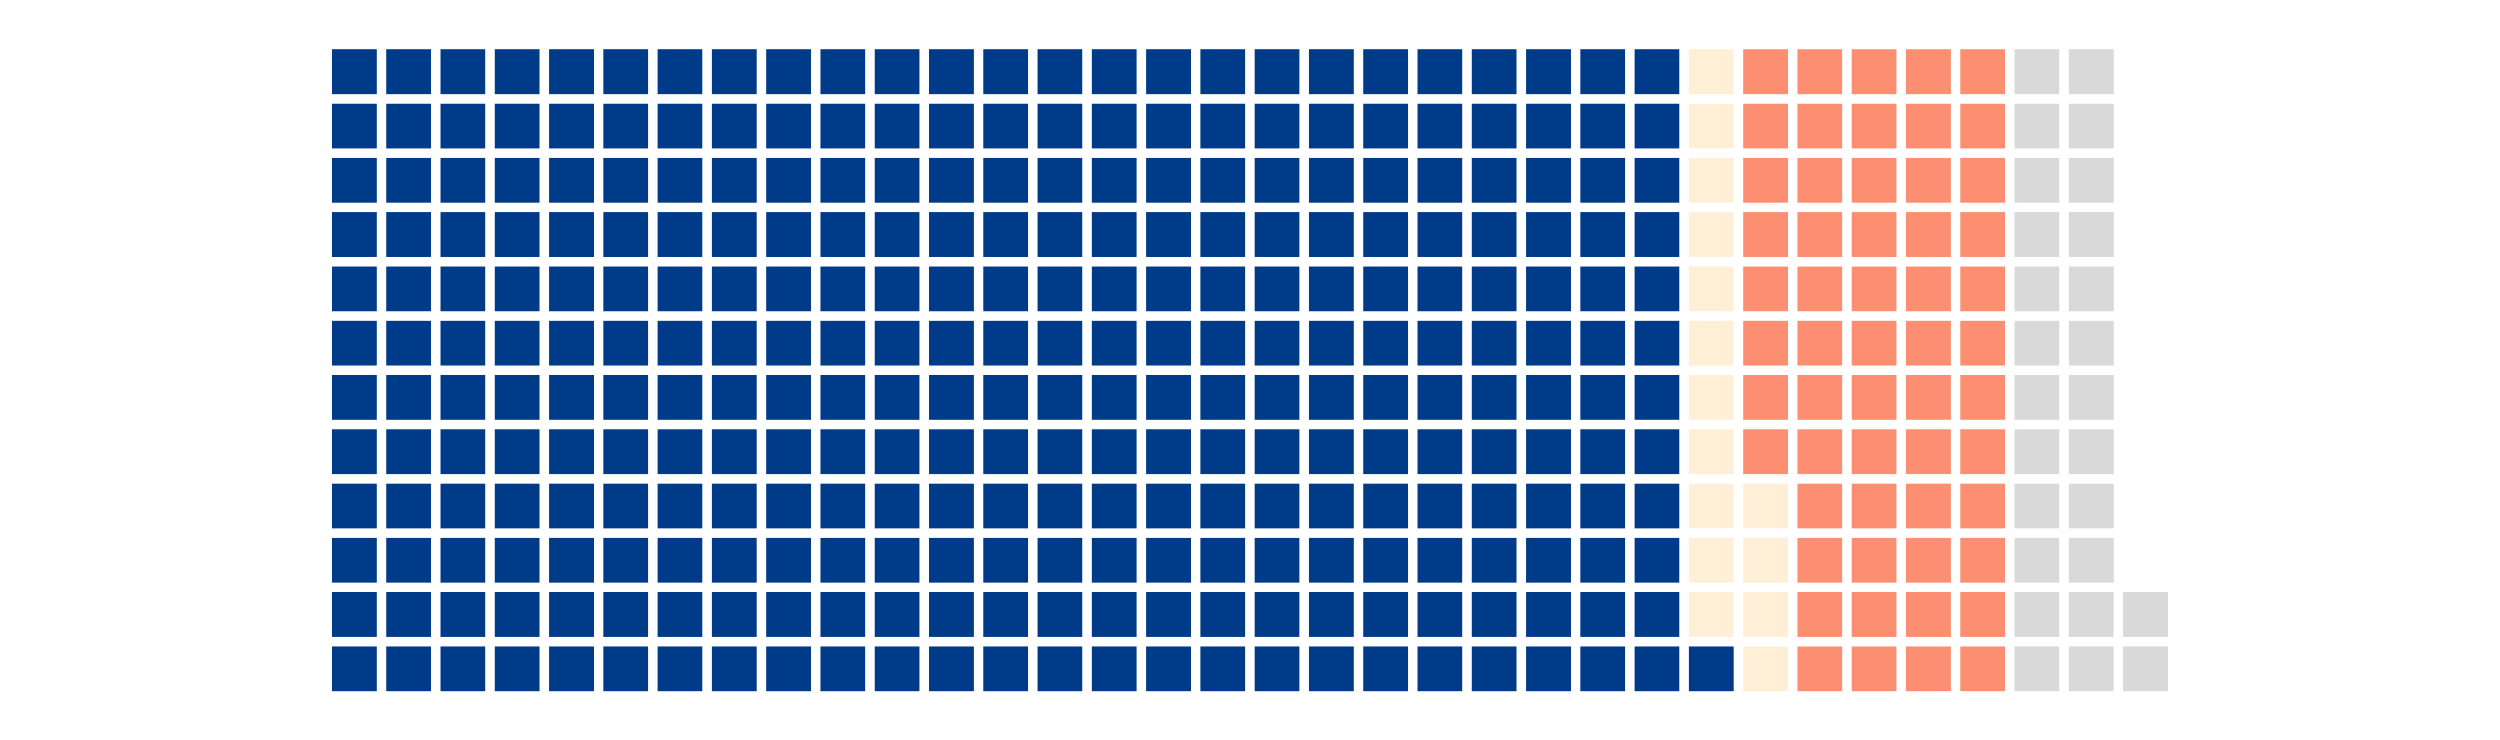 <?xml version='1.0' encoding='UTF-8' ?>
<svg xmlns='http://www.w3.org/2000/svg' xmlns:xlink='http://www.w3.org/1999/xlink' class='svglite' width='1143.71pt' height='338.73pt' viewBox='0 0 1143.71 338.73'>
<defs>
  <style type='text/css'><![CDATA[
    .svglite line, .svglite polyline, .svglite polygon, .svglite path, .svglite rect, .svglite circle {
      fill: none;
      stroke: #000000;
      stroke-linecap: round;
      stroke-linejoin: round;
      stroke-miterlimit: 10.00;
    }
    .svglite text {
      white-space: pre;
    }
  ]]></style>
</defs>
<rect width='100%' height='100%' style='stroke: none; fill: none;'/>
<defs>
  <clipPath id='cpMC4wMHwxMTQzLjcxfDAuMDB8MzM4Ljcz'>
    <rect x='0.00' y='0.00' width='1143.71' height='338.73' />
  </clipPath>
</defs>
<g clip-path='url(#cpMC4wMHwxMTQzLjcxfDAuMDB8MzM4Ljcz)'>
</g>
<defs>
  <clipPath id='cpMTAyLjAzfDEwNDEuNjh8MC4wMHwzMzguNzM='>
    <rect x='102.03' y='0.00' width='939.64' height='338.73' />
  </clipPath>
</defs>
<g clip-path='url(#cpMTAyLjAzfDEwNDEuNjh8MC4wMHwzMzguNzM=)'>
</g>
<g clip-path='url(#cpMC4wMHwxMTQzLjcxfDAuMDB8MzM4Ljcz)'>
</g>
<defs>
  <clipPath id='cpMTA3LjUxfDEwMzYuMjB8NS40OHwzMzMuMjU='>
    <rect x='107.51' y='5.48' width='928.68' height='327.77' />
  </clipPath>
</defs>
<g clip-path='url(#cpMTA3LjUxfDEwMzYuMjB8NS40OHwzMzMuMjU=)'>
<rect x='149.73' y='293.52' width='24.83' height='24.83' style='stroke-width: 4.27; stroke: #FFFFFF; stroke-linecap: butt; stroke-linejoin: miter; fill: #003B8A;' />
<rect x='149.73' y='268.69' width='24.83' height='24.83' style='stroke-width: 4.27; stroke: #FFFFFF; stroke-linecap: butt; stroke-linejoin: miter; fill: #003B8A;' />
<rect x='149.73' y='243.86' width='24.83' height='24.83' style='stroke-width: 4.27; stroke: #FFFFFF; stroke-linecap: butt; stroke-linejoin: miter; fill: #003B8A;' />
<rect x='149.73' y='219.03' width='24.83' height='24.83' style='stroke-width: 4.27; stroke: #FFFFFF; stroke-linecap: butt; stroke-linejoin: miter; fill: #003B8A;' />
<rect x='149.73' y='194.20' width='24.83' height='24.83' style='stroke-width: 4.27; stroke: #FFFFFF; stroke-linecap: butt; stroke-linejoin: miter; fill: #003B8A;' />
<rect x='149.73' y='169.36' width='24.83' height='24.83' style='stroke-width: 4.27; stroke: #FFFFFF; stroke-linecap: butt; stroke-linejoin: miter; fill: #003B8A;' />
<rect x='149.73' y='144.53' width='24.83' height='24.83' style='stroke-width: 4.27; stroke: #FFFFFF; stroke-linecap: butt; stroke-linejoin: miter; fill: #003B8A;' />
<rect x='149.73' y='119.70' width='24.83' height='24.83' style='stroke-width: 4.27; stroke: #FFFFFF; stroke-linecap: butt; stroke-linejoin: miter; fill: #003B8A;' />
<rect x='149.73' y='94.87' width='24.83' height='24.83' style='stroke-width: 4.27; stroke: #FFFFFF; stroke-linecap: butt; stroke-linejoin: miter; fill: #003B8A;' />
<rect x='149.73' y='70.04' width='24.83' height='24.83' style='stroke-width: 4.27; stroke: #FFFFFF; stroke-linecap: butt; stroke-linejoin: miter; fill: #003B8A;' />
<rect x='149.73' y='45.21' width='24.83' height='24.83' style='stroke-width: 4.27; stroke: #FFFFFF; stroke-linecap: butt; stroke-linejoin: miter; fill: #003B8A;' />
<rect x='149.73' y='20.38' width='24.83' height='24.83' style='stroke-width: 4.27; stroke: #FFFFFF; stroke-linecap: butt; stroke-linejoin: miter; fill: #003B8A;' />
<rect x='174.56' y='293.52' width='24.83' height='24.83' style='stroke-width: 4.27; stroke: #FFFFFF; stroke-linecap: butt; stroke-linejoin: miter; fill: #003B8A;' />
<rect x='174.56' y='268.69' width='24.83' height='24.83' style='stroke-width: 4.27; stroke: #FFFFFF; stroke-linecap: butt; stroke-linejoin: miter; fill: #003B8A;' />
<rect x='174.56' y='243.86' width='24.83' height='24.83' style='stroke-width: 4.27; stroke: #FFFFFF; stroke-linecap: butt; stroke-linejoin: miter; fill: #003B8A;' />
<rect x='174.56' y='219.03' width='24.83' height='24.83' style='stroke-width: 4.27; stroke: #FFFFFF; stroke-linecap: butt; stroke-linejoin: miter; fill: #003B8A;' />
<rect x='174.56' y='194.20' width='24.83' height='24.83' style='stroke-width: 4.27; stroke: #FFFFFF; stroke-linecap: butt; stroke-linejoin: miter; fill: #003B8A;' />
<rect x='174.56' y='169.36' width='24.83' height='24.83' style='stroke-width: 4.27; stroke: #FFFFFF; stroke-linecap: butt; stroke-linejoin: miter; fill: #003B8A;' />
<rect x='174.56' y='144.53' width='24.83' height='24.83' style='stroke-width: 4.27; stroke: #FFFFFF; stroke-linecap: butt; stroke-linejoin: miter; fill: #003B8A;' />
<rect x='174.56' y='119.70' width='24.83' height='24.83' style='stroke-width: 4.27; stroke: #FFFFFF; stroke-linecap: butt; stroke-linejoin: miter; fill: #003B8A;' />
<rect x='174.56' y='94.87' width='24.83' height='24.83' style='stroke-width: 4.27; stroke: #FFFFFF; stroke-linecap: butt; stroke-linejoin: miter; fill: #003B8A;' />
<rect x='174.56' y='70.04' width='24.83' height='24.83' style='stroke-width: 4.27; stroke: #FFFFFF; stroke-linecap: butt; stroke-linejoin: miter; fill: #003B8A;' />
<rect x='174.56' y='45.21' width='24.83' height='24.83' style='stroke-width: 4.27; stroke: #FFFFFF; stroke-linecap: butt; stroke-linejoin: miter; fill: #003B8A;' />
<rect x='174.56' y='20.38' width='24.83' height='24.83' style='stroke-width: 4.27; stroke: #FFFFFF; stroke-linecap: butt; stroke-linejoin: miter; fill: #003B8A;' />
<rect x='199.39' y='293.52' width='24.83' height='24.83' style='stroke-width: 4.27; stroke: #FFFFFF; stroke-linecap: butt; stroke-linejoin: miter; fill: #003B8A;' />
<rect x='199.39' y='268.69' width='24.83' height='24.83' style='stroke-width: 4.27; stroke: #FFFFFF; stroke-linecap: butt; stroke-linejoin: miter; fill: #003B8A;' />
<rect x='199.39' y='243.86' width='24.83' height='24.83' style='stroke-width: 4.27; stroke: #FFFFFF; stroke-linecap: butt; stroke-linejoin: miter; fill: #003B8A;' />
<rect x='199.39' y='219.03' width='24.83' height='24.83' style='stroke-width: 4.27; stroke: #FFFFFF; stroke-linecap: butt; stroke-linejoin: miter; fill: #003B8A;' />
<rect x='199.39' y='194.20' width='24.83' height='24.83' style='stroke-width: 4.27; stroke: #FFFFFF; stroke-linecap: butt; stroke-linejoin: miter; fill: #003B8A;' />
<rect x='199.39' y='169.36' width='24.83' height='24.83' style='stroke-width: 4.27; stroke: #FFFFFF; stroke-linecap: butt; stroke-linejoin: miter; fill: #003B8A;' />
<rect x='199.39' y='144.53' width='24.83' height='24.83' style='stroke-width: 4.27; stroke: #FFFFFF; stroke-linecap: butt; stroke-linejoin: miter; fill: #003B8A;' />
<rect x='199.39' y='119.70' width='24.83' height='24.83' style='stroke-width: 4.27; stroke: #FFFFFF; stroke-linecap: butt; stroke-linejoin: miter; fill: #003B8A;' />
<rect x='199.39' y='94.87' width='24.83' height='24.83' style='stroke-width: 4.27; stroke: #FFFFFF; stroke-linecap: butt; stroke-linejoin: miter; fill: #003B8A;' />
<rect x='199.39' y='70.04' width='24.83' height='24.83' style='stroke-width: 4.27; stroke: #FFFFFF; stroke-linecap: butt; stroke-linejoin: miter; fill: #003B8A;' />
<rect x='199.39' y='45.21' width='24.83' height='24.83' style='stroke-width: 4.27; stroke: #FFFFFF; stroke-linecap: butt; stroke-linejoin: miter; fill: #003B8A;' />
<rect x='199.39' y='20.38' width='24.83' height='24.83' style='stroke-width: 4.27; stroke: #FFFFFF; stroke-linecap: butt; stroke-linejoin: miter; fill: #003B8A;' />
<rect x='224.22' y='293.52' width='24.83' height='24.83' style='stroke-width: 4.27; stroke: #FFFFFF; stroke-linecap: butt; stroke-linejoin: miter; fill: #003B8A;' />
<rect x='224.22' y='268.69' width='24.83' height='24.83' style='stroke-width: 4.27; stroke: #FFFFFF; stroke-linecap: butt; stroke-linejoin: miter; fill: #003B8A;' />
<rect x='224.22' y='243.86' width='24.83' height='24.83' style='stroke-width: 4.27; stroke: #FFFFFF; stroke-linecap: butt; stroke-linejoin: miter; fill: #003B8A;' />
<rect x='224.22' y='219.03' width='24.83' height='24.83' style='stroke-width: 4.27; stroke: #FFFFFF; stroke-linecap: butt; stroke-linejoin: miter; fill: #003B8A;' />
<rect x='224.22' y='194.20' width='24.83' height='24.83' style='stroke-width: 4.27; stroke: #FFFFFF; stroke-linecap: butt; stroke-linejoin: miter; fill: #003B8A;' />
<rect x='224.22' y='169.36' width='24.83' height='24.83' style='stroke-width: 4.27; stroke: #FFFFFF; stroke-linecap: butt; stroke-linejoin: miter; fill: #003B8A;' />
<rect x='224.22' y='144.53' width='24.83' height='24.83' style='stroke-width: 4.27; stroke: #FFFFFF; stroke-linecap: butt; stroke-linejoin: miter; fill: #003B8A;' />
<rect x='224.22' y='119.70' width='24.83' height='24.83' style='stroke-width: 4.27; stroke: #FFFFFF; stroke-linecap: butt; stroke-linejoin: miter; fill: #003B8A;' />
<rect x='224.22' y='94.87' width='24.83' height='24.83' style='stroke-width: 4.27; stroke: #FFFFFF; stroke-linecap: butt; stroke-linejoin: miter; fill: #003B8A;' />
<rect x='224.22' y='70.04' width='24.83' height='24.83' style='stroke-width: 4.27; stroke: #FFFFFF; stroke-linecap: butt; stroke-linejoin: miter; fill: #003B8A;' />
<rect x='224.22' y='45.21' width='24.83' height='24.83' style='stroke-width: 4.27; stroke: #FFFFFF; stroke-linecap: butt; stroke-linejoin: miter; fill: #003B8A;' />
<rect x='224.22' y='20.38' width='24.83' height='24.83' style='stroke-width: 4.27; stroke: #FFFFFF; stroke-linecap: butt; stroke-linejoin: miter; fill: #003B8A;' />
<rect x='249.05' y='293.52' width='24.83' height='24.83' style='stroke-width: 4.27; stroke: #FFFFFF; stroke-linecap: butt; stroke-linejoin: miter; fill: #003B8A;' />
<rect x='249.05' y='268.69' width='24.83' height='24.83' style='stroke-width: 4.27; stroke: #FFFFFF; stroke-linecap: butt; stroke-linejoin: miter; fill: #003B8A;' />
<rect x='249.05' y='243.86' width='24.83' height='24.83' style='stroke-width: 4.27; stroke: #FFFFFF; stroke-linecap: butt; stroke-linejoin: miter; fill: #003B8A;' />
<rect x='249.05' y='219.03' width='24.83' height='24.83' style='stroke-width: 4.27; stroke: #FFFFFF; stroke-linecap: butt; stroke-linejoin: miter; fill: #003B8A;' />
<rect x='249.05' y='194.20' width='24.83' height='24.83' style='stroke-width: 4.27; stroke: #FFFFFF; stroke-linecap: butt; stroke-linejoin: miter; fill: #003B8A;' />
<rect x='249.05' y='169.36' width='24.83' height='24.83' style='stroke-width: 4.27; stroke: #FFFFFF; stroke-linecap: butt; stroke-linejoin: miter; fill: #003B8A;' />
<rect x='249.05' y='144.53' width='24.83' height='24.83' style='stroke-width: 4.27; stroke: #FFFFFF; stroke-linecap: butt; stroke-linejoin: miter; fill: #003B8A;' />
<rect x='249.05' y='119.70' width='24.83' height='24.83' style='stroke-width: 4.27; stroke: #FFFFFF; stroke-linecap: butt; stroke-linejoin: miter; fill: #003B8A;' />
<rect x='249.05' y='94.87' width='24.83' height='24.83' style='stroke-width: 4.27; stroke: #FFFFFF; stroke-linecap: butt; stroke-linejoin: miter; fill: #003B8A;' />
<rect x='249.05' y='70.04' width='24.83' height='24.83' style='stroke-width: 4.27; stroke: #FFFFFF; stroke-linecap: butt; stroke-linejoin: miter; fill: #003B8A;' />
<rect x='249.05' y='45.21' width='24.83' height='24.83' style='stroke-width: 4.27; stroke: #FFFFFF; stroke-linecap: butt; stroke-linejoin: miter; fill: #003B8A;' />
<rect x='249.05' y='20.38' width='24.83' height='24.83' style='stroke-width: 4.27; stroke: #FFFFFF; stroke-linecap: butt; stroke-linejoin: miter; fill: #003B8A;' />
<rect x='273.88' y='293.52' width='24.83' height='24.83' style='stroke-width: 4.27; stroke: #FFFFFF; stroke-linecap: butt; stroke-linejoin: miter; fill: #003B8A;' />
<rect x='273.88' y='268.69' width='24.83' height='24.83' style='stroke-width: 4.27; stroke: #FFFFFF; stroke-linecap: butt; stroke-linejoin: miter; fill: #003B8A;' />
<rect x='273.88' y='243.86' width='24.83' height='24.83' style='stroke-width: 4.27; stroke: #FFFFFF; stroke-linecap: butt; stroke-linejoin: miter; fill: #003B8A;' />
<rect x='273.88' y='219.03' width='24.83' height='24.83' style='stroke-width: 4.27; stroke: #FFFFFF; stroke-linecap: butt; stroke-linejoin: miter; fill: #003B8A;' />
<rect x='273.88' y='194.20' width='24.83' height='24.83' style='stroke-width: 4.27; stroke: #FFFFFF; stroke-linecap: butt; stroke-linejoin: miter; fill: #003B8A;' />
<rect x='273.88' y='169.36' width='24.83' height='24.83' style='stroke-width: 4.27; stroke: #FFFFFF; stroke-linecap: butt; stroke-linejoin: miter; fill: #003B8A;' />
<rect x='273.88' y='144.53' width='24.83' height='24.83' style='stroke-width: 4.27; stroke: #FFFFFF; stroke-linecap: butt; stroke-linejoin: miter; fill: #003B8A;' />
<rect x='273.88' y='119.70' width='24.83' height='24.83' style='stroke-width: 4.27; stroke: #FFFFFF; stroke-linecap: butt; stroke-linejoin: miter; fill: #003B8A;' />
<rect x='273.88' y='94.87' width='24.83' height='24.83' style='stroke-width: 4.27; stroke: #FFFFFF; stroke-linecap: butt; stroke-linejoin: miter; fill: #003B8A;' />
<rect x='273.88' y='70.04' width='24.83' height='24.83' style='stroke-width: 4.27; stroke: #FFFFFF; stroke-linecap: butt; stroke-linejoin: miter; fill: #003B8A;' />
<rect x='273.88' y='45.21' width='24.83' height='24.83' style='stroke-width: 4.27; stroke: #FFFFFF; stroke-linecap: butt; stroke-linejoin: miter; fill: #003B8A;' />
<rect x='273.88' y='20.38' width='24.83' height='24.83' style='stroke-width: 4.27; stroke: #FFFFFF; stroke-linecap: butt; stroke-linejoin: miter; fill: #003B8A;' />
<rect x='298.71' y='293.52' width='24.83' height='24.83' style='stroke-width: 4.27; stroke: #FFFFFF; stroke-linecap: butt; stroke-linejoin: miter; fill: #003B8A;' />
<rect x='298.71' y='268.69' width='24.83' height='24.83' style='stroke-width: 4.27; stroke: #FFFFFF; stroke-linecap: butt; stroke-linejoin: miter; fill: #003B8A;' />
<rect x='298.71' y='243.86' width='24.83' height='24.83' style='stroke-width: 4.27; stroke: #FFFFFF; stroke-linecap: butt; stroke-linejoin: miter; fill: #003B8A;' />
<rect x='298.71' y='219.03' width='24.83' height='24.83' style='stroke-width: 4.27; stroke: #FFFFFF; stroke-linecap: butt; stroke-linejoin: miter; fill: #003B8A;' />
<rect x='298.71' y='194.20' width='24.83' height='24.83' style='stroke-width: 4.27; stroke: #FFFFFF; stroke-linecap: butt; stroke-linejoin: miter; fill: #003B8A;' />
<rect x='298.71' y='169.36' width='24.83' height='24.83' style='stroke-width: 4.27; stroke: #FFFFFF; stroke-linecap: butt; stroke-linejoin: miter; fill: #003B8A;' />
<rect x='298.71' y='144.53' width='24.83' height='24.83' style='stroke-width: 4.27; stroke: #FFFFFF; stroke-linecap: butt; stroke-linejoin: miter; fill: #003B8A;' />
<rect x='298.71' y='119.70' width='24.83' height='24.83' style='stroke-width: 4.27; stroke: #FFFFFF; stroke-linecap: butt; stroke-linejoin: miter; fill: #003B8A;' />
<rect x='298.71' y='94.87' width='24.83' height='24.83' style='stroke-width: 4.27; stroke: #FFFFFF; stroke-linecap: butt; stroke-linejoin: miter; fill: #003B8A;' />
<rect x='298.71' y='70.04' width='24.83' height='24.83' style='stroke-width: 4.27; stroke: #FFFFFF; stroke-linecap: butt; stroke-linejoin: miter; fill: #003B8A;' />
<rect x='298.71' y='45.21' width='24.83' height='24.83' style='stroke-width: 4.27; stroke: #FFFFFF; stroke-linecap: butt; stroke-linejoin: miter; fill: #003B8A;' />
<rect x='298.71' y='20.38' width='24.83' height='24.83' style='stroke-width: 4.27; stroke: #FFFFFF; stroke-linecap: butt; stroke-linejoin: miter; fill: #003B8A;' />
<rect x='323.54' y='293.52' width='24.83' height='24.83' style='stroke-width: 4.27; stroke: #FFFFFF; stroke-linecap: butt; stroke-linejoin: miter; fill: #003B8A;' />
<rect x='323.54' y='268.69' width='24.83' height='24.83' style='stroke-width: 4.27; stroke: #FFFFFF; stroke-linecap: butt; stroke-linejoin: miter; fill: #003B8A;' />
<rect x='323.54' y='243.86' width='24.83' height='24.83' style='stroke-width: 4.27; stroke: #FFFFFF; stroke-linecap: butt; stroke-linejoin: miter; fill: #003B8A;' />
<rect x='323.54' y='219.03' width='24.83' height='24.83' style='stroke-width: 4.27; stroke: #FFFFFF; stroke-linecap: butt; stroke-linejoin: miter; fill: #003B8A;' />
<rect x='323.54' y='194.20' width='24.83' height='24.83' style='stroke-width: 4.27; stroke: #FFFFFF; stroke-linecap: butt; stroke-linejoin: miter; fill: #003B8A;' />
<rect x='323.54' y='169.36' width='24.83' height='24.83' style='stroke-width: 4.27; stroke: #FFFFFF; stroke-linecap: butt; stroke-linejoin: miter; fill: #003B8A;' />
<rect x='323.54' y='144.53' width='24.83' height='24.83' style='stroke-width: 4.27; stroke: #FFFFFF; stroke-linecap: butt; stroke-linejoin: miter; fill: #003B8A;' />
<rect x='323.54' y='119.70' width='24.83' height='24.83' style='stroke-width: 4.27; stroke: #FFFFFF; stroke-linecap: butt; stroke-linejoin: miter; fill: #003B8A;' />
<rect x='323.54' y='94.87' width='24.83' height='24.83' style='stroke-width: 4.27; stroke: #FFFFFF; stroke-linecap: butt; stroke-linejoin: miter; fill: #003B8A;' />
<rect x='323.54' y='70.04' width='24.83' height='24.83' style='stroke-width: 4.27; stroke: #FFFFFF; stroke-linecap: butt; stroke-linejoin: miter; fill: #003B8A;' />
<rect x='323.54' y='45.21' width='24.83' height='24.83' style='stroke-width: 4.27; stroke: #FFFFFF; stroke-linecap: butt; stroke-linejoin: miter; fill: #003B8A;' />
<rect x='323.54' y='20.38' width='24.83' height='24.83' style='stroke-width: 4.27; stroke: #FFFFFF; stroke-linecap: butt; stroke-linejoin: miter; fill: #003B8A;' />
<rect x='348.38' y='293.52' width='24.83' height='24.83' style='stroke-width: 4.27; stroke: #FFFFFF; stroke-linecap: butt; stroke-linejoin: miter; fill: #003B8A;' />
<rect x='348.38' y='268.69' width='24.83' height='24.83' style='stroke-width: 4.27; stroke: #FFFFFF; stroke-linecap: butt; stroke-linejoin: miter; fill: #003B8A;' />
<rect x='348.38' y='243.86' width='24.83' height='24.83' style='stroke-width: 4.27; stroke: #FFFFFF; stroke-linecap: butt; stroke-linejoin: miter; fill: #003B8A;' />
<rect x='348.38' y='219.03' width='24.83' height='24.83' style='stroke-width: 4.27; stroke: #FFFFFF; stroke-linecap: butt; stroke-linejoin: miter; fill: #003B8A;' />
<rect x='348.38' y='194.20' width='24.83' height='24.83' style='stroke-width: 4.27; stroke: #FFFFFF; stroke-linecap: butt; stroke-linejoin: miter; fill: #003B8A;' />
<rect x='348.38' y='169.36' width='24.83' height='24.83' style='stroke-width: 4.27; stroke: #FFFFFF; stroke-linecap: butt; stroke-linejoin: miter; fill: #003B8A;' />
<rect x='348.38' y='144.53' width='24.83' height='24.83' style='stroke-width: 4.27; stroke: #FFFFFF; stroke-linecap: butt; stroke-linejoin: miter; fill: #003B8A;' />
<rect x='348.38' y='119.70' width='24.83' height='24.83' style='stroke-width: 4.27; stroke: #FFFFFF; stroke-linecap: butt; stroke-linejoin: miter; fill: #003B8A;' />
<rect x='348.38' y='94.87' width='24.83' height='24.83' style='stroke-width: 4.27; stroke: #FFFFFF; stroke-linecap: butt; stroke-linejoin: miter; fill: #003B8A;' />
<rect x='348.38' y='70.04' width='24.83' height='24.83' style='stroke-width: 4.27; stroke: #FFFFFF; stroke-linecap: butt; stroke-linejoin: miter; fill: #003B8A;' />
<rect x='348.38' y='45.21' width='24.83' height='24.83' style='stroke-width: 4.27; stroke: #FFFFFF; stroke-linecap: butt; stroke-linejoin: miter; fill: #003B8A;' />
<rect x='348.38' y='20.38' width='24.83' height='24.83' style='stroke-width: 4.27; stroke: #FFFFFF; stroke-linecap: butt; stroke-linejoin: miter; fill: #003B8A;' />
<rect x='373.21' y='293.52' width='24.83' height='24.83' style='stroke-width: 4.27; stroke: #FFFFFF; stroke-linecap: butt; stroke-linejoin: miter; fill: #003B8A;' />
<rect x='373.21' y='268.69' width='24.83' height='24.83' style='stroke-width: 4.27; stroke: #FFFFFF; stroke-linecap: butt; stroke-linejoin: miter; fill: #003B8A;' />
<rect x='373.21' y='243.86' width='24.83' height='24.83' style='stroke-width: 4.27; stroke: #FFFFFF; stroke-linecap: butt; stroke-linejoin: miter; fill: #003B8A;' />
<rect x='373.21' y='219.03' width='24.83' height='24.83' style='stroke-width: 4.27; stroke: #FFFFFF; stroke-linecap: butt; stroke-linejoin: miter; fill: #003B8A;' />
<rect x='373.21' y='194.20' width='24.83' height='24.83' style='stroke-width: 4.27; stroke: #FFFFFF; stroke-linecap: butt; stroke-linejoin: miter; fill: #003B8A;' />
<rect x='373.21' y='169.36' width='24.83' height='24.83' style='stroke-width: 4.27; stroke: #FFFFFF; stroke-linecap: butt; stroke-linejoin: miter; fill: #003B8A;' />
<rect x='373.21' y='144.53' width='24.83' height='24.83' style='stroke-width: 4.27; stroke: #FFFFFF; stroke-linecap: butt; stroke-linejoin: miter; fill: #003B8A;' />
<rect x='373.21' y='119.70' width='24.83' height='24.83' style='stroke-width: 4.27; stroke: #FFFFFF; stroke-linecap: butt; stroke-linejoin: miter; fill: #003B8A;' />
<rect x='373.21' y='94.87' width='24.83' height='24.83' style='stroke-width: 4.27; stroke: #FFFFFF; stroke-linecap: butt; stroke-linejoin: miter; fill: #003B8A;' />
<rect x='373.21' y='70.04' width='24.83' height='24.83' style='stroke-width: 4.27; stroke: #FFFFFF; stroke-linecap: butt; stroke-linejoin: miter; fill: #003B8A;' />
<rect x='373.21' y='45.21' width='24.83' height='24.83' style='stroke-width: 4.27; stroke: #FFFFFF; stroke-linecap: butt; stroke-linejoin: miter; fill: #003B8A;' />
<rect x='373.21' y='20.38' width='24.83' height='24.83' style='stroke-width: 4.27; stroke: #FFFFFF; stroke-linecap: butt; stroke-linejoin: miter; fill: #003B8A;' />
<rect x='398.04' y='293.52' width='24.83' height='24.83' style='stroke-width: 4.27; stroke: #FFFFFF; stroke-linecap: butt; stroke-linejoin: miter; fill: #003B8A;' />
<rect x='398.04' y='268.69' width='24.83' height='24.83' style='stroke-width: 4.27; stroke: #FFFFFF; stroke-linecap: butt; stroke-linejoin: miter; fill: #003B8A;' />
<rect x='398.04' y='243.86' width='24.83' height='24.83' style='stroke-width: 4.27; stroke: #FFFFFF; stroke-linecap: butt; stroke-linejoin: miter; fill: #003B8A;' />
<rect x='398.04' y='219.03' width='24.83' height='24.83' style='stroke-width: 4.27; stroke: #FFFFFF; stroke-linecap: butt; stroke-linejoin: miter; fill: #003B8A;' />
<rect x='398.04' y='194.20' width='24.83' height='24.83' style='stroke-width: 4.27; stroke: #FFFFFF; stroke-linecap: butt; stroke-linejoin: miter; fill: #003B8A;' />
<rect x='398.04' y='169.36' width='24.83' height='24.83' style='stroke-width: 4.27; stroke: #FFFFFF; stroke-linecap: butt; stroke-linejoin: miter; fill: #003B8A;' />
<rect x='398.04' y='144.53' width='24.83' height='24.83' style='stroke-width: 4.27; stroke: #FFFFFF; stroke-linecap: butt; stroke-linejoin: miter; fill: #003B8A;' />
<rect x='398.04' y='119.70' width='24.83' height='24.83' style='stroke-width: 4.27; stroke: #FFFFFF; stroke-linecap: butt; stroke-linejoin: miter; fill: #003B8A;' />
<rect x='398.04' y='94.87' width='24.83' height='24.83' style='stroke-width: 4.27; stroke: #FFFFFF; stroke-linecap: butt; stroke-linejoin: miter; fill: #003B8A;' />
<rect x='398.04' y='70.04' width='24.83' height='24.83' style='stroke-width: 4.27; stroke: #FFFFFF; stroke-linecap: butt; stroke-linejoin: miter; fill: #003B8A;' />
<rect x='398.04' y='45.21' width='24.83' height='24.83' style='stroke-width: 4.27; stroke: #FFFFFF; stroke-linecap: butt; stroke-linejoin: miter; fill: #003B8A;' />
<rect x='398.04' y='20.38' width='24.83' height='24.83' style='stroke-width: 4.27; stroke: #FFFFFF; stroke-linecap: butt; stroke-linejoin: miter; fill: #003B8A;' />
<rect x='422.87' y='293.52' width='24.83' height='24.83' style='stroke-width: 4.27; stroke: #FFFFFF; stroke-linecap: butt; stroke-linejoin: miter; fill: #003B8A;' />
<rect x='422.87' y='268.69' width='24.83' height='24.83' style='stroke-width: 4.27; stroke: #FFFFFF; stroke-linecap: butt; stroke-linejoin: miter; fill: #003B8A;' />
<rect x='422.87' y='243.86' width='24.83' height='24.83' style='stroke-width: 4.27; stroke: #FFFFFF; stroke-linecap: butt; stroke-linejoin: miter; fill: #003B8A;' />
<rect x='422.87' y='219.03' width='24.83' height='24.83' style='stroke-width: 4.27; stroke: #FFFFFF; stroke-linecap: butt; stroke-linejoin: miter; fill: #003B8A;' />
<rect x='422.87' y='194.20' width='24.83' height='24.83' style='stroke-width: 4.27; stroke: #FFFFFF; stroke-linecap: butt; stroke-linejoin: miter; fill: #003B8A;' />
<rect x='422.87' y='169.36' width='24.83' height='24.83' style='stroke-width: 4.27; stroke: #FFFFFF; stroke-linecap: butt; stroke-linejoin: miter; fill: #003B8A;' />
<rect x='422.87' y='144.53' width='24.83' height='24.83' style='stroke-width: 4.27; stroke: #FFFFFF; stroke-linecap: butt; stroke-linejoin: miter; fill: #003B8A;' />
<rect x='422.87' y='119.70' width='24.83' height='24.83' style='stroke-width: 4.27; stroke: #FFFFFF; stroke-linecap: butt; stroke-linejoin: miter; fill: #003B8A;' />
<rect x='422.87' y='94.87' width='24.83' height='24.83' style='stroke-width: 4.27; stroke: #FFFFFF; stroke-linecap: butt; stroke-linejoin: miter; fill: #003B8A;' />
<rect x='422.87' y='70.04' width='24.83' height='24.83' style='stroke-width: 4.27; stroke: #FFFFFF; stroke-linecap: butt; stroke-linejoin: miter; fill: #003B8A;' />
<rect x='422.87' y='45.21' width='24.83' height='24.83' style='stroke-width: 4.27; stroke: #FFFFFF; stroke-linecap: butt; stroke-linejoin: miter; fill: #003B8A;' />
<rect x='422.87' y='20.38' width='24.83' height='24.83' style='stroke-width: 4.27; stroke: #FFFFFF; stroke-linecap: butt; stroke-linejoin: miter; fill: #003B8A;' />
<rect x='447.70' y='293.52' width='24.83' height='24.83' style='stroke-width: 4.27; stroke: #FFFFFF; stroke-linecap: butt; stroke-linejoin: miter; fill: #003B8A;' />
<rect x='447.70' y='268.69' width='24.83' height='24.83' style='stroke-width: 4.27; stroke: #FFFFFF; stroke-linecap: butt; stroke-linejoin: miter; fill: #003B8A;' />
<rect x='447.70' y='243.86' width='24.83' height='24.83' style='stroke-width: 4.27; stroke: #FFFFFF; stroke-linecap: butt; stroke-linejoin: miter; fill: #003B8A;' />
<rect x='447.70' y='219.03' width='24.83' height='24.83' style='stroke-width: 4.27; stroke: #FFFFFF; stroke-linecap: butt; stroke-linejoin: miter; fill: #003B8A;' />
<rect x='447.70' y='194.20' width='24.83' height='24.83' style='stroke-width: 4.27; stroke: #FFFFFF; stroke-linecap: butt; stroke-linejoin: miter; fill: #003B8A;' />
<rect x='447.70' y='169.36' width='24.83' height='24.83' style='stroke-width: 4.27; stroke: #FFFFFF; stroke-linecap: butt; stroke-linejoin: miter; fill: #003B8A;' />
<rect x='447.70' y='144.53' width='24.83' height='24.83' style='stroke-width: 4.27; stroke: #FFFFFF; stroke-linecap: butt; stroke-linejoin: miter; fill: #003B8A;' />
<rect x='447.70' y='119.70' width='24.83' height='24.83' style='stroke-width: 4.27; stroke: #FFFFFF; stroke-linecap: butt; stroke-linejoin: miter; fill: #003B8A;' />
<rect x='447.70' y='94.87' width='24.83' height='24.83' style='stroke-width: 4.27; stroke: #FFFFFF; stroke-linecap: butt; stroke-linejoin: miter; fill: #003B8A;' />
<rect x='447.70' y='70.04' width='24.83' height='24.83' style='stroke-width: 4.27; stroke: #FFFFFF; stroke-linecap: butt; stroke-linejoin: miter; fill: #003B8A;' />
<rect x='447.70' y='45.21' width='24.83' height='24.83' style='stroke-width: 4.27; stroke: #FFFFFF; stroke-linecap: butt; stroke-linejoin: miter; fill: #003B8A;' />
<rect x='447.70' y='20.38' width='24.83' height='24.83' style='stroke-width: 4.27; stroke: #FFFFFF; stroke-linecap: butt; stroke-linejoin: miter; fill: #003B8A;' />
<rect x='472.53' y='293.52' width='24.83' height='24.83' style='stroke-width: 4.27; stroke: #FFFFFF; stroke-linecap: butt; stroke-linejoin: miter; fill: #003B8A;' />
<rect x='472.53' y='268.69' width='24.83' height='24.83' style='stroke-width: 4.27; stroke: #FFFFFF; stroke-linecap: butt; stroke-linejoin: miter; fill: #003B8A;' />
<rect x='472.53' y='243.86' width='24.83' height='24.83' style='stroke-width: 4.27; stroke: #FFFFFF; stroke-linecap: butt; stroke-linejoin: miter; fill: #003B8A;' />
<rect x='472.53' y='219.03' width='24.83' height='24.83' style='stroke-width: 4.27; stroke: #FFFFFF; stroke-linecap: butt; stroke-linejoin: miter; fill: #003B8A;' />
<rect x='472.53' y='194.20' width='24.83' height='24.83' style='stroke-width: 4.27; stroke: #FFFFFF; stroke-linecap: butt; stroke-linejoin: miter; fill: #003B8A;' />
<rect x='472.53' y='169.36' width='24.83' height='24.83' style='stroke-width: 4.27; stroke: #FFFFFF; stroke-linecap: butt; stroke-linejoin: miter; fill: #003B8A;' />
<rect x='472.53' y='144.53' width='24.83' height='24.83' style='stroke-width: 4.27; stroke: #FFFFFF; stroke-linecap: butt; stroke-linejoin: miter; fill: #003B8A;' />
<rect x='472.53' y='119.70' width='24.83' height='24.83' style='stroke-width: 4.27; stroke: #FFFFFF; stroke-linecap: butt; stroke-linejoin: miter; fill: #003B8A;' />
<rect x='472.53' y='94.87' width='24.83' height='24.83' style='stroke-width: 4.27; stroke: #FFFFFF; stroke-linecap: butt; stroke-linejoin: miter; fill: #003B8A;' />
<rect x='472.53' y='70.04' width='24.83' height='24.83' style='stroke-width: 4.27; stroke: #FFFFFF; stroke-linecap: butt; stroke-linejoin: miter; fill: #003B8A;' />
<rect x='472.53' y='45.21' width='24.83' height='24.83' style='stroke-width: 4.27; stroke: #FFFFFF; stroke-linecap: butt; stroke-linejoin: miter; fill: #003B8A;' />
<rect x='472.53' y='20.38' width='24.83' height='24.83' style='stroke-width: 4.27; stroke: #FFFFFF; stroke-linecap: butt; stroke-linejoin: miter; fill: #003B8A;' />
<rect x='497.36' y='293.52' width='24.83' height='24.83' style='stroke-width: 4.27; stroke: #FFFFFF; stroke-linecap: butt; stroke-linejoin: miter; fill: #003B8A;' />
<rect x='497.36' y='268.69' width='24.83' height='24.83' style='stroke-width: 4.27; stroke: #FFFFFF; stroke-linecap: butt; stroke-linejoin: miter; fill: #003B8A;' />
<rect x='497.36' y='243.86' width='24.83' height='24.83' style='stroke-width: 4.27; stroke: #FFFFFF; stroke-linecap: butt; stroke-linejoin: miter; fill: #003B8A;' />
<rect x='497.36' y='219.03' width='24.83' height='24.83' style='stroke-width: 4.27; stroke: #FFFFFF; stroke-linecap: butt; stroke-linejoin: miter; fill: #003B8A;' />
<rect x='497.36' y='194.20' width='24.83' height='24.83' style='stroke-width: 4.27; stroke: #FFFFFF; stroke-linecap: butt; stroke-linejoin: miter; fill: #003B8A;' />
<rect x='497.36' y='169.36' width='24.83' height='24.83' style='stroke-width: 4.27; stroke: #FFFFFF; stroke-linecap: butt; stroke-linejoin: miter; fill: #003B8A;' />
<rect x='497.36' y='144.53' width='24.83' height='24.83' style='stroke-width: 4.27; stroke: #FFFFFF; stroke-linecap: butt; stroke-linejoin: miter; fill: #003B8A;' />
<rect x='497.36' y='119.70' width='24.83' height='24.83' style='stroke-width: 4.27; stroke: #FFFFFF; stroke-linecap: butt; stroke-linejoin: miter; fill: #003B8A;' />
<rect x='497.36' y='94.87' width='24.83' height='24.83' style='stroke-width: 4.27; stroke: #FFFFFF; stroke-linecap: butt; stroke-linejoin: miter; fill: #003B8A;' />
<rect x='497.36' y='70.04' width='24.83' height='24.83' style='stroke-width: 4.27; stroke: #FFFFFF; stroke-linecap: butt; stroke-linejoin: miter; fill: #003B8A;' />
<rect x='497.36' y='45.21' width='24.83' height='24.83' style='stroke-width: 4.27; stroke: #FFFFFF; stroke-linecap: butt; stroke-linejoin: miter; fill: #003B8A;' />
<rect x='497.36' y='20.38' width='24.83' height='24.83' style='stroke-width: 4.27; stroke: #FFFFFF; stroke-linecap: butt; stroke-linejoin: miter; fill: #003B8A;' />
<rect x='522.19' y='293.52' width='24.83' height='24.83' style='stroke-width: 4.27; stroke: #FFFFFF; stroke-linecap: butt; stroke-linejoin: miter; fill: #003B8A;' />
<rect x='522.19' y='268.69' width='24.83' height='24.83' style='stroke-width: 4.27; stroke: #FFFFFF; stroke-linecap: butt; stroke-linejoin: miter; fill: #003B8A;' />
<rect x='522.19' y='243.86' width='24.83' height='24.83' style='stroke-width: 4.27; stroke: #FFFFFF; stroke-linecap: butt; stroke-linejoin: miter; fill: #003B8A;' />
<rect x='522.19' y='219.03' width='24.83' height='24.83' style='stroke-width: 4.27; stroke: #FFFFFF; stroke-linecap: butt; stroke-linejoin: miter; fill: #003B8A;' />
<rect x='522.19' y='194.20' width='24.83' height='24.83' style='stroke-width: 4.27; stroke: #FFFFFF; stroke-linecap: butt; stroke-linejoin: miter; fill: #003B8A;' />
<rect x='522.19' y='169.36' width='24.83' height='24.83' style='stroke-width: 4.27; stroke: #FFFFFF; stroke-linecap: butt; stroke-linejoin: miter; fill: #003B8A;' />
<rect x='522.19' y='144.53' width='24.83' height='24.83' style='stroke-width: 4.27; stroke: #FFFFFF; stroke-linecap: butt; stroke-linejoin: miter; fill: #003B8A;' />
<rect x='522.19' y='119.70' width='24.83' height='24.83' style='stroke-width: 4.27; stroke: #FFFFFF; stroke-linecap: butt; stroke-linejoin: miter; fill: #003B8A;' />
<rect x='522.19' y='94.87' width='24.83' height='24.83' style='stroke-width: 4.27; stroke: #FFFFFF; stroke-linecap: butt; stroke-linejoin: miter; fill: #003B8A;' />
<rect x='522.19' y='70.04' width='24.83' height='24.83' style='stroke-width: 4.27; stroke: #FFFFFF; stroke-linecap: butt; stroke-linejoin: miter; fill: #003B8A;' />
<rect x='522.19' y='45.21' width='24.83' height='24.83' style='stroke-width: 4.27; stroke: #FFFFFF; stroke-linecap: butt; stroke-linejoin: miter; fill: #003B8A;' />
<rect x='522.19' y='20.38' width='24.83' height='24.83' style='stroke-width: 4.27; stroke: #FFFFFF; stroke-linecap: butt; stroke-linejoin: miter; fill: #003B8A;' />
<rect x='547.02' y='293.52' width='24.83' height='24.83' style='stroke-width: 4.27; stroke: #FFFFFF; stroke-linecap: butt; stroke-linejoin: miter; fill: #003B8A;' />
<rect x='547.02' y='268.69' width='24.83' height='24.83' style='stroke-width: 4.27; stroke: #FFFFFF; stroke-linecap: butt; stroke-linejoin: miter; fill: #003B8A;' />
<rect x='547.02' y='243.86' width='24.83' height='24.83' style='stroke-width: 4.27; stroke: #FFFFFF; stroke-linecap: butt; stroke-linejoin: miter; fill: #003B8A;' />
<rect x='547.02' y='219.03' width='24.83' height='24.83' style='stroke-width: 4.27; stroke: #FFFFFF; stroke-linecap: butt; stroke-linejoin: miter; fill: #003B8A;' />
<rect x='547.02' y='194.20' width='24.83' height='24.83' style='stroke-width: 4.27; stroke: #FFFFFF; stroke-linecap: butt; stroke-linejoin: miter; fill: #003B8A;' />
<rect x='547.02' y='169.36' width='24.83' height='24.83' style='stroke-width: 4.27; stroke: #FFFFFF; stroke-linecap: butt; stroke-linejoin: miter; fill: #003B8A;' />
<rect x='547.02' y='144.53' width='24.83' height='24.83' style='stroke-width: 4.27; stroke: #FFFFFF; stroke-linecap: butt; stroke-linejoin: miter; fill: #003B8A;' />
<rect x='547.02' y='119.70' width='24.83' height='24.83' style='stroke-width: 4.27; stroke: #FFFFFF; stroke-linecap: butt; stroke-linejoin: miter; fill: #003B8A;' />
<rect x='547.02' y='94.87' width='24.83' height='24.83' style='stroke-width: 4.27; stroke: #FFFFFF; stroke-linecap: butt; stroke-linejoin: miter; fill: #003B8A;' />
<rect x='547.02' y='70.04' width='24.83' height='24.83' style='stroke-width: 4.27; stroke: #FFFFFF; stroke-linecap: butt; stroke-linejoin: miter; fill: #003B8A;' />
<rect x='547.02' y='45.21' width='24.83' height='24.83' style='stroke-width: 4.27; stroke: #FFFFFF; stroke-linecap: butt; stroke-linejoin: miter; fill: #003B8A;' />
<rect x='547.02' y='20.38' width='24.83' height='24.83' style='stroke-width: 4.27; stroke: #FFFFFF; stroke-linecap: butt; stroke-linejoin: miter; fill: #003B8A;' />
<rect x='571.86' y='293.52' width='24.83' height='24.83' style='stroke-width: 4.27; stroke: #FFFFFF; stroke-linecap: butt; stroke-linejoin: miter; fill: #003B8A;' />
<rect x='571.86' y='268.69' width='24.83' height='24.83' style='stroke-width: 4.27; stroke: #FFFFFF; stroke-linecap: butt; stroke-linejoin: miter; fill: #003B8A;' />
<rect x='571.86' y='243.86' width='24.83' height='24.83' style='stroke-width: 4.27; stroke: #FFFFFF; stroke-linecap: butt; stroke-linejoin: miter; fill: #003B8A;' />
<rect x='571.86' y='219.03' width='24.83' height='24.83' style='stroke-width: 4.27; stroke: #FFFFFF; stroke-linecap: butt; stroke-linejoin: miter; fill: #003B8A;' />
<rect x='571.86' y='194.20' width='24.83' height='24.83' style='stroke-width: 4.27; stroke: #FFFFFF; stroke-linecap: butt; stroke-linejoin: miter; fill: #003B8A;' />
<rect x='571.86' y='169.36' width='24.83' height='24.83' style='stroke-width: 4.27; stroke: #FFFFFF; stroke-linecap: butt; stroke-linejoin: miter; fill: #003B8A;' />
<rect x='571.86' y='144.53' width='24.83' height='24.83' style='stroke-width: 4.27; stroke: #FFFFFF; stroke-linecap: butt; stroke-linejoin: miter; fill: #003B8A;' />
<rect x='571.86' y='119.70' width='24.83' height='24.83' style='stroke-width: 4.27; stroke: #FFFFFF; stroke-linecap: butt; stroke-linejoin: miter; fill: #003B8A;' />
<rect x='571.86' y='94.87' width='24.83' height='24.83' style='stroke-width: 4.27; stroke: #FFFFFF; stroke-linecap: butt; stroke-linejoin: miter; fill: #003B8A;' />
<rect x='571.86' y='70.04' width='24.83' height='24.83' style='stroke-width: 4.27; stroke: #FFFFFF; stroke-linecap: butt; stroke-linejoin: miter; fill: #003B8A;' />
<rect x='571.86' y='45.21' width='24.83' height='24.83' style='stroke-width: 4.27; stroke: #FFFFFF; stroke-linecap: butt; stroke-linejoin: miter; fill: #003B8A;' />
<rect x='571.86' y='20.38' width='24.83' height='24.83' style='stroke-width: 4.27; stroke: #FFFFFF; stroke-linecap: butt; stroke-linejoin: miter; fill: #003B8A;' />
<rect x='596.69' y='293.52' width='24.83' height='24.83' style='stroke-width: 4.27; stroke: #FFFFFF; stroke-linecap: butt; stroke-linejoin: miter; fill: #003B8A;' />
<rect x='596.69' y='268.69' width='24.83' height='24.83' style='stroke-width: 4.27; stroke: #FFFFFF; stroke-linecap: butt; stroke-linejoin: miter; fill: #003B8A;' />
<rect x='596.69' y='243.86' width='24.83' height='24.83' style='stroke-width: 4.27; stroke: #FFFFFF; stroke-linecap: butt; stroke-linejoin: miter; fill: #003B8A;' />
<rect x='596.69' y='219.03' width='24.83' height='24.83' style='stroke-width: 4.27; stroke: #FFFFFF; stroke-linecap: butt; stroke-linejoin: miter; fill: #003B8A;' />
<rect x='596.69' y='194.20' width='24.83' height='24.83' style='stroke-width: 4.27; stroke: #FFFFFF; stroke-linecap: butt; stroke-linejoin: miter; fill: #003B8A;' />
<rect x='596.69' y='169.36' width='24.83' height='24.83' style='stroke-width: 4.27; stroke: #FFFFFF; stroke-linecap: butt; stroke-linejoin: miter; fill: #003B8A;' />
<rect x='596.69' y='144.53' width='24.83' height='24.83' style='stroke-width: 4.27; stroke: #FFFFFF; stroke-linecap: butt; stroke-linejoin: miter; fill: #003B8A;' />
<rect x='596.69' y='119.70' width='24.83' height='24.83' style='stroke-width: 4.27; stroke: #FFFFFF; stroke-linecap: butt; stroke-linejoin: miter; fill: #003B8A;' />
<rect x='596.69' y='94.87' width='24.83' height='24.83' style='stroke-width: 4.27; stroke: #FFFFFF; stroke-linecap: butt; stroke-linejoin: miter; fill: #003B8A;' />
<rect x='596.69' y='70.04' width='24.83' height='24.83' style='stroke-width: 4.27; stroke: #FFFFFF; stroke-linecap: butt; stroke-linejoin: miter; fill: #003B8A;' />
<rect x='596.69' y='45.21' width='24.83' height='24.83' style='stroke-width: 4.27; stroke: #FFFFFF; stroke-linecap: butt; stroke-linejoin: miter; fill: #003B8A;' />
<rect x='596.69' y='20.38' width='24.83' height='24.83' style='stroke-width: 4.27; stroke: #FFFFFF; stroke-linecap: butt; stroke-linejoin: miter; fill: #003B8A;' />
<rect x='621.52' y='293.52' width='24.83' height='24.83' style='stroke-width: 4.27; stroke: #FFFFFF; stroke-linecap: butt; stroke-linejoin: miter; fill: #003B8A;' />
<rect x='621.52' y='268.69' width='24.83' height='24.83' style='stroke-width: 4.27; stroke: #FFFFFF; stroke-linecap: butt; stroke-linejoin: miter; fill: #003B8A;' />
<rect x='621.52' y='243.86' width='24.83' height='24.83' style='stroke-width: 4.27; stroke: #FFFFFF; stroke-linecap: butt; stroke-linejoin: miter; fill: #003B8A;' />
<rect x='621.52' y='219.03' width='24.83' height='24.83' style='stroke-width: 4.27; stroke: #FFFFFF; stroke-linecap: butt; stroke-linejoin: miter; fill: #003B8A;' />
<rect x='621.52' y='194.20' width='24.83' height='24.83' style='stroke-width: 4.27; stroke: #FFFFFF; stroke-linecap: butt; stroke-linejoin: miter; fill: #003B8A;' />
<rect x='621.52' y='169.36' width='24.83' height='24.83' style='stroke-width: 4.27; stroke: #FFFFFF; stroke-linecap: butt; stroke-linejoin: miter; fill: #003B8A;' />
<rect x='621.52' y='144.53' width='24.83' height='24.83' style='stroke-width: 4.27; stroke: #FFFFFF; stroke-linecap: butt; stroke-linejoin: miter; fill: #003B8A;' />
<rect x='621.52' y='119.70' width='24.83' height='24.83' style='stroke-width: 4.27; stroke: #FFFFFF; stroke-linecap: butt; stroke-linejoin: miter; fill: #003B8A;' />
<rect x='621.52' y='94.87' width='24.83' height='24.83' style='stroke-width: 4.27; stroke: #FFFFFF; stroke-linecap: butt; stroke-linejoin: miter; fill: #003B8A;' />
<rect x='621.52' y='70.04' width='24.83' height='24.83' style='stroke-width: 4.27; stroke: #FFFFFF; stroke-linecap: butt; stroke-linejoin: miter; fill: #003B8A;' />
<rect x='621.52' y='45.21' width='24.83' height='24.83' style='stroke-width: 4.27; stroke: #FFFFFF; stroke-linecap: butt; stroke-linejoin: miter; fill: #003B8A;' />
<rect x='621.52' y='20.38' width='24.83' height='24.83' style='stroke-width: 4.27; stroke: #FFFFFF; stroke-linecap: butt; stroke-linejoin: miter; fill: #003B8A;' />
<rect x='646.35' y='293.52' width='24.83' height='24.83' style='stroke-width: 4.27; stroke: #FFFFFF; stroke-linecap: butt; stroke-linejoin: miter; fill: #003B8A;' />
<rect x='646.35' y='268.69' width='24.83' height='24.83' style='stroke-width: 4.27; stroke: #FFFFFF; stroke-linecap: butt; stroke-linejoin: miter; fill: #003B8A;' />
<rect x='646.35' y='243.86' width='24.83' height='24.83' style='stroke-width: 4.27; stroke: #FFFFFF; stroke-linecap: butt; stroke-linejoin: miter; fill: #003B8A;' />
<rect x='646.35' y='219.03' width='24.83' height='24.83' style='stroke-width: 4.27; stroke: #FFFFFF; stroke-linecap: butt; stroke-linejoin: miter; fill: #003B8A;' />
<rect x='646.35' y='194.20' width='24.83' height='24.83' style='stroke-width: 4.27; stroke: #FFFFFF; stroke-linecap: butt; stroke-linejoin: miter; fill: #003B8A;' />
<rect x='646.35' y='169.36' width='24.83' height='24.83' style='stroke-width: 4.27; stroke: #FFFFFF; stroke-linecap: butt; stroke-linejoin: miter; fill: #003B8A;' />
<rect x='646.35' y='144.53' width='24.83' height='24.83' style='stroke-width: 4.27; stroke: #FFFFFF; stroke-linecap: butt; stroke-linejoin: miter; fill: #003B8A;' />
<rect x='646.35' y='119.70' width='24.83' height='24.83' style='stroke-width: 4.27; stroke: #FFFFFF; stroke-linecap: butt; stroke-linejoin: miter; fill: #003B8A;' />
<rect x='646.35' y='94.87' width='24.83' height='24.83' style='stroke-width: 4.27; stroke: #FFFFFF; stroke-linecap: butt; stroke-linejoin: miter; fill: #003B8A;' />
<rect x='646.35' y='70.04' width='24.83' height='24.83' style='stroke-width: 4.27; stroke: #FFFFFF; stroke-linecap: butt; stroke-linejoin: miter; fill: #003B8A;' />
<rect x='646.35' y='45.21' width='24.83' height='24.83' style='stroke-width: 4.27; stroke: #FFFFFF; stroke-linecap: butt; stroke-linejoin: miter; fill: #003B8A;' />
<rect x='646.35' y='20.38' width='24.83' height='24.83' style='stroke-width: 4.27; stroke: #FFFFFF; stroke-linecap: butt; stroke-linejoin: miter; fill: #003B8A;' />
<rect x='671.18' y='293.52' width='24.83' height='24.83' style='stroke-width: 4.27; stroke: #FFFFFF; stroke-linecap: butt; stroke-linejoin: miter; fill: #003B8A;' />
<rect x='671.18' y='268.69' width='24.83' height='24.83' style='stroke-width: 4.27; stroke: #FFFFFF; stroke-linecap: butt; stroke-linejoin: miter; fill: #003B8A;' />
<rect x='671.18' y='243.86' width='24.83' height='24.83' style='stroke-width: 4.27; stroke: #FFFFFF; stroke-linecap: butt; stroke-linejoin: miter; fill: #003B8A;' />
<rect x='671.18' y='219.03' width='24.83' height='24.83' style='stroke-width: 4.27; stroke: #FFFFFF; stroke-linecap: butt; stroke-linejoin: miter; fill: #003B8A;' />
<rect x='671.18' y='194.20' width='24.83' height='24.83' style='stroke-width: 4.27; stroke: #FFFFFF; stroke-linecap: butt; stroke-linejoin: miter; fill: #003B8A;' />
<rect x='671.18' y='169.36' width='24.83' height='24.83' style='stroke-width: 4.27; stroke: #FFFFFF; stroke-linecap: butt; stroke-linejoin: miter; fill: #003B8A;' />
<rect x='671.18' y='144.53' width='24.83' height='24.83' style='stroke-width: 4.27; stroke: #FFFFFF; stroke-linecap: butt; stroke-linejoin: miter; fill: #003B8A;' />
<rect x='671.18' y='119.70' width='24.83' height='24.83' style='stroke-width: 4.27; stroke: #FFFFFF; stroke-linecap: butt; stroke-linejoin: miter; fill: #003B8A;' />
<rect x='671.18' y='94.87' width='24.83' height='24.83' style='stroke-width: 4.27; stroke: #FFFFFF; stroke-linecap: butt; stroke-linejoin: miter; fill: #003B8A;' />
<rect x='671.18' y='70.04' width='24.83' height='24.83' style='stroke-width: 4.27; stroke: #FFFFFF; stroke-linecap: butt; stroke-linejoin: miter; fill: #003B8A;' />
<rect x='671.18' y='45.21' width='24.83' height='24.83' style='stroke-width: 4.27; stroke: #FFFFFF; stroke-linecap: butt; stroke-linejoin: miter; fill: #003B8A;' />
<rect x='671.18' y='20.38' width='24.83' height='24.83' style='stroke-width: 4.27; stroke: #FFFFFF; stroke-linecap: butt; stroke-linejoin: miter; fill: #003B8A;' />
<rect x='696.01' y='293.52' width='24.83' height='24.83' style='stroke-width: 4.27; stroke: #FFFFFF; stroke-linecap: butt; stroke-linejoin: miter; fill: #003B8A;' />
<rect x='696.01' y='268.69' width='24.83' height='24.83' style='stroke-width: 4.27; stroke: #FFFFFF; stroke-linecap: butt; stroke-linejoin: miter; fill: #003B8A;' />
<rect x='696.01' y='243.86' width='24.83' height='24.83' style='stroke-width: 4.27; stroke: #FFFFFF; stroke-linecap: butt; stroke-linejoin: miter; fill: #003B8A;' />
<rect x='696.01' y='219.03' width='24.83' height='24.83' style='stroke-width: 4.27; stroke: #FFFFFF; stroke-linecap: butt; stroke-linejoin: miter; fill: #003B8A;' />
<rect x='696.01' y='194.20' width='24.83' height='24.83' style='stroke-width: 4.27; stroke: #FFFFFF; stroke-linecap: butt; stroke-linejoin: miter; fill: #003B8A;' />
<rect x='696.01' y='169.36' width='24.83' height='24.83' style='stroke-width: 4.27; stroke: #FFFFFF; stroke-linecap: butt; stroke-linejoin: miter; fill: #003B8A;' />
<rect x='696.01' y='144.53' width='24.83' height='24.83' style='stroke-width: 4.27; stroke: #FFFFFF; stroke-linecap: butt; stroke-linejoin: miter; fill: #003B8A;' />
<rect x='696.01' y='119.70' width='24.83' height='24.83' style='stroke-width: 4.27; stroke: #FFFFFF; stroke-linecap: butt; stroke-linejoin: miter; fill: #003B8A;' />
<rect x='696.01' y='94.87' width='24.83' height='24.83' style='stroke-width: 4.27; stroke: #FFFFFF; stroke-linecap: butt; stroke-linejoin: miter; fill: #003B8A;' />
<rect x='696.01' y='70.04' width='24.83' height='24.83' style='stroke-width: 4.27; stroke: #FFFFFF; stroke-linecap: butt; stroke-linejoin: miter; fill: #003B8A;' />
<rect x='696.01' y='45.21' width='24.83' height='24.83' style='stroke-width: 4.27; stroke: #FFFFFF; stroke-linecap: butt; stroke-linejoin: miter; fill: #003B8A;' />
<rect x='696.01' y='20.38' width='24.83' height='24.83' style='stroke-width: 4.27; stroke: #FFFFFF; stroke-linecap: butt; stroke-linejoin: miter; fill: #003B8A;' />
<rect x='720.84' y='293.52' width='24.83' height='24.83' style='stroke-width: 4.27; stroke: #FFFFFF; stroke-linecap: butt; stroke-linejoin: miter; fill: #003B8A;' />
<rect x='720.84' y='268.69' width='24.83' height='24.83' style='stroke-width: 4.27; stroke: #FFFFFF; stroke-linecap: butt; stroke-linejoin: miter; fill: #003B8A;' />
<rect x='720.84' y='243.86' width='24.83' height='24.83' style='stroke-width: 4.27; stroke: #FFFFFF; stroke-linecap: butt; stroke-linejoin: miter; fill: #003B8A;' />
<rect x='720.84' y='219.03' width='24.83' height='24.83' style='stroke-width: 4.27; stroke: #FFFFFF; stroke-linecap: butt; stroke-linejoin: miter; fill: #003B8A;' />
<rect x='720.84' y='194.20' width='24.83' height='24.83' style='stroke-width: 4.27; stroke: #FFFFFF; stroke-linecap: butt; stroke-linejoin: miter; fill: #003B8A;' />
<rect x='720.84' y='169.36' width='24.83' height='24.83' style='stroke-width: 4.27; stroke: #FFFFFF; stroke-linecap: butt; stroke-linejoin: miter; fill: #003B8A;' />
<rect x='720.84' y='144.53' width='24.83' height='24.83' style='stroke-width: 4.27; stroke: #FFFFFF; stroke-linecap: butt; stroke-linejoin: miter; fill: #003B8A;' />
<rect x='720.84' y='119.70' width='24.83' height='24.83' style='stroke-width: 4.27; stroke: #FFFFFF; stroke-linecap: butt; stroke-linejoin: miter; fill: #003B8A;' />
<rect x='720.84' y='94.87' width='24.83' height='24.83' style='stroke-width: 4.27; stroke: #FFFFFF; stroke-linecap: butt; stroke-linejoin: miter; fill: #003B8A;' />
<rect x='720.84' y='70.04' width='24.83' height='24.83' style='stroke-width: 4.27; stroke: #FFFFFF; stroke-linecap: butt; stroke-linejoin: miter; fill: #003B8A;' />
<rect x='720.84' y='45.21' width='24.83' height='24.83' style='stroke-width: 4.27; stroke: #FFFFFF; stroke-linecap: butt; stroke-linejoin: miter; fill: #003B8A;' />
<rect x='720.84' y='20.38' width='24.83' height='24.83' style='stroke-width: 4.27; stroke: #FFFFFF; stroke-linecap: butt; stroke-linejoin: miter; fill: #003B8A;' />
<rect x='745.67' y='293.52' width='24.83' height='24.83' style='stroke-width: 4.27; stroke: #FFFFFF; stroke-linecap: butt; stroke-linejoin: miter; fill: #003B8A;' />
<rect x='745.67' y='268.69' width='24.83' height='24.83' style='stroke-width: 4.27; stroke: #FFFFFF; stroke-linecap: butt; stroke-linejoin: miter; fill: #003B8A;' />
<rect x='745.67' y='243.86' width='24.83' height='24.83' style='stroke-width: 4.27; stroke: #FFFFFF; stroke-linecap: butt; stroke-linejoin: miter; fill: #003B8A;' />
<rect x='745.67' y='219.03' width='24.83' height='24.83' style='stroke-width: 4.27; stroke: #FFFFFF; stroke-linecap: butt; stroke-linejoin: miter; fill: #003B8A;' />
<rect x='745.67' y='194.20' width='24.83' height='24.83' style='stroke-width: 4.27; stroke: #FFFFFF; stroke-linecap: butt; stroke-linejoin: miter; fill: #003B8A;' />
<rect x='745.67' y='169.36' width='24.83' height='24.83' style='stroke-width: 4.27; stroke: #FFFFFF; stroke-linecap: butt; stroke-linejoin: miter; fill: #003B8A;' />
<rect x='745.67' y='144.53' width='24.83' height='24.83' style='stroke-width: 4.27; stroke: #FFFFFF; stroke-linecap: butt; stroke-linejoin: miter; fill: #003B8A;' />
<rect x='745.67' y='119.70' width='24.83' height='24.83' style='stroke-width: 4.27; stroke: #FFFFFF; stroke-linecap: butt; stroke-linejoin: miter; fill: #003B8A;' />
<rect x='745.67' y='94.87' width='24.83' height='24.83' style='stroke-width: 4.27; stroke: #FFFFFF; stroke-linecap: butt; stroke-linejoin: miter; fill: #003B8A;' />
<rect x='745.67' y='70.04' width='24.83' height='24.83' style='stroke-width: 4.27; stroke: #FFFFFF; stroke-linecap: butt; stroke-linejoin: miter; fill: #003B8A;' />
<rect x='745.67' y='45.21' width='24.83' height='24.83' style='stroke-width: 4.27; stroke: #FFFFFF; stroke-linecap: butt; stroke-linejoin: miter; fill: #003B8A;' />
<rect x='745.67' y='20.38' width='24.83' height='24.83' style='stroke-width: 4.27; stroke: #FFFFFF; stroke-linecap: butt; stroke-linejoin: miter; fill: #003B8A;' />
<rect x='770.50' y='293.52' width='24.83' height='24.83' style='stroke-width: 4.27; stroke: #FFFFFF; stroke-linecap: butt; stroke-linejoin: miter; fill: #003B8A;' />
<rect x='770.50' y='268.69' width='24.83' height='24.83' style='stroke-width: 4.27; stroke: #FFFFFF; stroke-linecap: butt; stroke-linejoin: miter; fill: #FFEFD7;' />
<rect x='770.50' y='243.86' width='24.83' height='24.83' style='stroke-width: 4.27; stroke: #FFFFFF; stroke-linecap: butt; stroke-linejoin: miter; fill: #FFEFD7;' />
<rect x='770.50' y='219.03' width='24.83' height='24.83' style='stroke-width: 4.27; stroke: #FFFFFF; stroke-linecap: butt; stroke-linejoin: miter; fill: #FFEFD7;' />
<rect x='770.50' y='194.20' width='24.83' height='24.83' style='stroke-width: 4.27; stroke: #FFFFFF; stroke-linecap: butt; stroke-linejoin: miter; fill: #FFEFD7;' />
<rect x='770.50' y='169.36' width='24.83' height='24.83' style='stroke-width: 4.27; stroke: #FFFFFF; stroke-linecap: butt; stroke-linejoin: miter; fill: #FFEFD7;' />
<rect x='770.50' y='144.53' width='24.83' height='24.83' style='stroke-width: 4.27; stroke: #FFFFFF; stroke-linecap: butt; stroke-linejoin: miter; fill: #FFEFD7;' />
<rect x='770.50' y='119.70' width='24.83' height='24.83' style='stroke-width: 4.27; stroke: #FFFFFF; stroke-linecap: butt; stroke-linejoin: miter; fill: #FFEFD7;' />
<rect x='770.50' y='94.87' width='24.83' height='24.83' style='stroke-width: 4.27; stroke: #FFFFFF; stroke-linecap: butt; stroke-linejoin: miter; fill: #FFEFD7;' />
<rect x='770.50' y='70.04' width='24.83' height='24.83' style='stroke-width: 4.27; stroke: #FFFFFF; stroke-linecap: butt; stroke-linejoin: miter; fill: #FFEFD7;' />
<rect x='770.50' y='45.21' width='24.83' height='24.83' style='stroke-width: 4.27; stroke: #FFFFFF; stroke-linecap: butt; stroke-linejoin: miter; fill: #FFEFD7;' />
<rect x='770.50' y='20.38' width='24.83' height='24.83' style='stroke-width: 4.27; stroke: #FFFFFF; stroke-linecap: butt; stroke-linejoin: miter; fill: #FFEFD7;' />
<rect x='795.34' y='293.52' width='24.83' height='24.83' style='stroke-width: 4.27; stroke: #FFFFFF; stroke-linecap: butt; stroke-linejoin: miter; fill: #FFEFD7;' />
<rect x='795.34' y='268.69' width='24.83' height='24.83' style='stroke-width: 4.27; stroke: #FFFFFF; stroke-linecap: butt; stroke-linejoin: miter; fill: #FFEFD7;' />
<rect x='795.34' y='243.86' width='24.83' height='24.83' style='stroke-width: 4.27; stroke: #FFFFFF; stroke-linecap: butt; stroke-linejoin: miter; fill: #FFEFD7;' />
<rect x='795.34' y='219.03' width='24.83' height='24.83' style='stroke-width: 4.27; stroke: #FFFFFF; stroke-linecap: butt; stroke-linejoin: miter; fill: #FFEFD7;' />
<rect x='795.34' y='194.20' width='24.83' height='24.83' style='stroke-width: 4.27; stroke: #FFFFFF; stroke-linecap: butt; stroke-linejoin: miter; fill: #FC8F72;' />
<rect x='795.34' y='169.36' width='24.83' height='24.83' style='stroke-width: 4.27; stroke: #FFFFFF; stroke-linecap: butt; stroke-linejoin: miter; fill: #FC8F72;' />
<rect x='795.34' y='144.53' width='24.83' height='24.83' style='stroke-width: 4.27; stroke: #FFFFFF; stroke-linecap: butt; stroke-linejoin: miter; fill: #FC8F72;' />
<rect x='795.34' y='119.70' width='24.83' height='24.83' style='stroke-width: 4.27; stroke: #FFFFFF; stroke-linecap: butt; stroke-linejoin: miter; fill: #FC8F72;' />
<rect x='795.34' y='94.87' width='24.83' height='24.83' style='stroke-width: 4.27; stroke: #FFFFFF; stroke-linecap: butt; stroke-linejoin: miter; fill: #FC8F72;' />
<rect x='795.34' y='70.04' width='24.83' height='24.83' style='stroke-width: 4.27; stroke: #FFFFFF; stroke-linecap: butt; stroke-linejoin: miter; fill: #FC8F72;' />
<rect x='795.34' y='45.21' width='24.83' height='24.83' style='stroke-width: 4.27; stroke: #FFFFFF; stroke-linecap: butt; stroke-linejoin: miter; fill: #FC8F72;' />
<rect x='795.34' y='20.38' width='24.83' height='24.83' style='stroke-width: 4.27; stroke: #FFFFFF; stroke-linecap: butt; stroke-linejoin: miter; fill: #FC8F72;' />
<rect x='820.17' y='293.52' width='24.83' height='24.83' style='stroke-width: 4.27; stroke: #FFFFFF; stroke-linecap: butt; stroke-linejoin: miter; fill: #FC8F72;' />
<rect x='820.17' y='268.69' width='24.83' height='24.83' style='stroke-width: 4.27; stroke: #FFFFFF; stroke-linecap: butt; stroke-linejoin: miter; fill: #FC8F72;' />
<rect x='820.17' y='243.86' width='24.83' height='24.83' style='stroke-width: 4.27; stroke: #FFFFFF; stroke-linecap: butt; stroke-linejoin: miter; fill: #FC8F72;' />
<rect x='820.17' y='219.03' width='24.83' height='24.83' style='stroke-width: 4.27; stroke: #FFFFFF; stroke-linecap: butt; stroke-linejoin: miter; fill: #FC8F72;' />
<rect x='820.17' y='194.20' width='24.83' height='24.83' style='stroke-width: 4.27; stroke: #FFFFFF; stroke-linecap: butt; stroke-linejoin: miter; fill: #FC8F72;' />
<rect x='820.17' y='169.36' width='24.83' height='24.83' style='stroke-width: 4.27; stroke: #FFFFFF; stroke-linecap: butt; stroke-linejoin: miter; fill: #FC8F72;' />
<rect x='820.17' y='144.53' width='24.83' height='24.83' style='stroke-width: 4.27; stroke: #FFFFFF; stroke-linecap: butt; stroke-linejoin: miter; fill: #FC8F72;' />
<rect x='820.17' y='119.70' width='24.83' height='24.83' style='stroke-width: 4.27; stroke: #FFFFFF; stroke-linecap: butt; stroke-linejoin: miter; fill: #FC8F72;' />
<rect x='820.17' y='94.87' width='24.83' height='24.83' style='stroke-width: 4.27; stroke: #FFFFFF; stroke-linecap: butt; stroke-linejoin: miter; fill: #FC8F72;' />
<rect x='820.17' y='70.04' width='24.83' height='24.83' style='stroke-width: 4.27; stroke: #FFFFFF; stroke-linecap: butt; stroke-linejoin: miter; fill: #FC8F72;' />
<rect x='820.17' y='45.21' width='24.83' height='24.83' style='stroke-width: 4.27; stroke: #FFFFFF; stroke-linecap: butt; stroke-linejoin: miter; fill: #FC8F72;' />
<rect x='820.17' y='20.38' width='24.83' height='24.83' style='stroke-width: 4.27; stroke: #FFFFFF; stroke-linecap: butt; stroke-linejoin: miter; fill: #FC8F72;' />
<rect x='845.00' y='293.52' width='24.83' height='24.83' style='stroke-width: 4.27; stroke: #FFFFFF; stroke-linecap: butt; stroke-linejoin: miter; fill: #FC8F72;' />
<rect x='845.00' y='268.69' width='24.83' height='24.83' style='stroke-width: 4.27; stroke: #FFFFFF; stroke-linecap: butt; stroke-linejoin: miter; fill: #FC8F72;' />
<rect x='845.00' y='243.86' width='24.83' height='24.83' style='stroke-width: 4.27; stroke: #FFFFFF; stroke-linecap: butt; stroke-linejoin: miter; fill: #FC8F72;' />
<rect x='845.00' y='219.03' width='24.83' height='24.83' style='stroke-width: 4.27; stroke: #FFFFFF; stroke-linecap: butt; stroke-linejoin: miter; fill: #FC8F72;' />
<rect x='845.00' y='194.20' width='24.83' height='24.83' style='stroke-width: 4.27; stroke: #FFFFFF; stroke-linecap: butt; stroke-linejoin: miter; fill: #FC8F72;' />
<rect x='845.00' y='169.36' width='24.83' height='24.83' style='stroke-width: 4.27; stroke: #FFFFFF; stroke-linecap: butt; stroke-linejoin: miter; fill: #FC8F72;' />
<rect x='845.00' y='144.53' width='24.83' height='24.83' style='stroke-width: 4.27; stroke: #FFFFFF; stroke-linecap: butt; stroke-linejoin: miter; fill: #FC8F72;' />
<rect x='845.00' y='119.70' width='24.83' height='24.83' style='stroke-width: 4.27; stroke: #FFFFFF; stroke-linecap: butt; stroke-linejoin: miter; fill: #FC8F72;' />
<rect x='845.00' y='94.87' width='24.83' height='24.83' style='stroke-width: 4.27; stroke: #FFFFFF; stroke-linecap: butt; stroke-linejoin: miter; fill: #FC8F72;' />
<rect x='845.00' y='70.04' width='24.83' height='24.83' style='stroke-width: 4.27; stroke: #FFFFFF; stroke-linecap: butt; stroke-linejoin: miter; fill: #FC8F72;' />
<rect x='845.00' y='45.21' width='24.83' height='24.83' style='stroke-width: 4.27; stroke: #FFFFFF; stroke-linecap: butt; stroke-linejoin: miter; fill: #FC8F72;' />
<rect x='845.00' y='20.38' width='24.83' height='24.83' style='stroke-width: 4.27; stroke: #FFFFFF; stroke-linecap: butt; stroke-linejoin: miter; fill: #FC8F72;' />
<rect x='869.83' y='293.52' width='24.83' height='24.83' style='stroke-width: 4.27; stroke: #FFFFFF; stroke-linecap: butt; stroke-linejoin: miter; fill: #FC8F72;' />
<rect x='869.83' y='268.69' width='24.83' height='24.83' style='stroke-width: 4.27; stroke: #FFFFFF; stroke-linecap: butt; stroke-linejoin: miter; fill: #FC8F72;' />
<rect x='869.83' y='243.86' width='24.83' height='24.83' style='stroke-width: 4.27; stroke: #FFFFFF; stroke-linecap: butt; stroke-linejoin: miter; fill: #FC8F72;' />
<rect x='869.83' y='219.03' width='24.83' height='24.83' style='stroke-width: 4.27; stroke: #FFFFFF; stroke-linecap: butt; stroke-linejoin: miter; fill: #FC8F72;' />
<rect x='869.83' y='194.20' width='24.83' height='24.83' style='stroke-width: 4.27; stroke: #FFFFFF; stroke-linecap: butt; stroke-linejoin: miter; fill: #FC8F72;' />
<rect x='869.83' y='169.36' width='24.83' height='24.83' style='stroke-width: 4.27; stroke: #FFFFFF; stroke-linecap: butt; stroke-linejoin: miter; fill: #FC8F72;' />
<rect x='869.83' y='144.53' width='24.83' height='24.83' style='stroke-width: 4.27; stroke: #FFFFFF; stroke-linecap: butt; stroke-linejoin: miter; fill: #FC8F72;' />
<rect x='869.83' y='119.70' width='24.83' height='24.83' style='stroke-width: 4.27; stroke: #FFFFFF; stroke-linecap: butt; stroke-linejoin: miter; fill: #FC8F72;' />
<rect x='869.83' y='94.87' width='24.83' height='24.83' style='stroke-width: 4.27; stroke: #FFFFFF; stroke-linecap: butt; stroke-linejoin: miter; fill: #FC8F72;' />
<rect x='869.83' y='70.04' width='24.83' height='24.83' style='stroke-width: 4.27; stroke: #FFFFFF; stroke-linecap: butt; stroke-linejoin: miter; fill: #FC8F72;' />
<rect x='869.83' y='45.21' width='24.83' height='24.83' style='stroke-width: 4.27; stroke: #FFFFFF; stroke-linecap: butt; stroke-linejoin: miter; fill: #FC8F72;' />
<rect x='869.83' y='20.38' width='24.83' height='24.83' style='stroke-width: 4.27; stroke: #FFFFFF; stroke-linecap: butt; stroke-linejoin: miter; fill: #FC8F72;' />
<rect x='894.66' y='293.52' width='24.83' height='24.83' style='stroke-width: 4.27; stroke: #FFFFFF; stroke-linecap: butt; stroke-linejoin: miter; fill: #FC8F72;' />
<rect x='894.66' y='268.69' width='24.83' height='24.83' style='stroke-width: 4.27; stroke: #FFFFFF; stroke-linecap: butt; stroke-linejoin: miter; fill: #FC8F72;' />
<rect x='894.66' y='243.86' width='24.83' height='24.83' style='stroke-width: 4.27; stroke: #FFFFFF; stroke-linecap: butt; stroke-linejoin: miter; fill: #FC8F72;' />
<rect x='894.66' y='219.03' width='24.83' height='24.83' style='stroke-width: 4.27; stroke: #FFFFFF; stroke-linecap: butt; stroke-linejoin: miter; fill: #FC8F72;' />
<rect x='894.66' y='194.20' width='24.83' height='24.83' style='stroke-width: 4.27; stroke: #FFFFFF; stroke-linecap: butt; stroke-linejoin: miter; fill: #FC8F72;' />
<rect x='894.66' y='169.36' width='24.83' height='24.83' style='stroke-width: 4.27; stroke: #FFFFFF; stroke-linecap: butt; stroke-linejoin: miter; fill: #FC8F72;' />
<rect x='894.66' y='144.53' width='24.83' height='24.83' style='stroke-width: 4.27; stroke: #FFFFFF; stroke-linecap: butt; stroke-linejoin: miter; fill: #FC8F72;' />
<rect x='894.66' y='119.70' width='24.83' height='24.83' style='stroke-width: 4.27; stroke: #FFFFFF; stroke-linecap: butt; stroke-linejoin: miter; fill: #FC8F72;' />
<rect x='894.66' y='94.87' width='24.83' height='24.83' style='stroke-width: 4.27; stroke: #FFFFFF; stroke-linecap: butt; stroke-linejoin: miter; fill: #FC8F72;' />
<rect x='894.66' y='70.04' width='24.83' height='24.83' style='stroke-width: 4.27; stroke: #FFFFFF; stroke-linecap: butt; stroke-linejoin: miter; fill: #FC8F72;' />
<rect x='894.66' y='45.21' width='24.83' height='24.83' style='stroke-width: 4.27; stroke: #FFFFFF; stroke-linecap: butt; stroke-linejoin: miter; fill: #FC8F72;' />
<rect x='894.66' y='20.38' width='24.83' height='24.83' style='stroke-width: 4.27; stroke: #FFFFFF; stroke-linecap: butt; stroke-linejoin: miter; fill: #FC8F72;' />
<rect x='919.49' y='293.52' width='24.83' height='24.83' style='stroke-width: 4.27; stroke: #FFFFFF; stroke-linecap: butt; stroke-linejoin: miter; fill: #D9D9D9;' />
<rect x='919.49' y='268.69' width='24.83' height='24.83' style='stroke-width: 4.27; stroke: #FFFFFF; stroke-linecap: butt; stroke-linejoin: miter; fill: #D9D9D9;' />
<rect x='919.49' y='243.86' width='24.83' height='24.83' style='stroke-width: 4.27; stroke: #FFFFFF; stroke-linecap: butt; stroke-linejoin: miter; fill: #D9D9D9;' />
<rect x='919.49' y='219.03' width='24.83' height='24.83' style='stroke-width: 4.27; stroke: #FFFFFF; stroke-linecap: butt; stroke-linejoin: miter; fill: #D9D9D9;' />
<rect x='919.49' y='194.20' width='24.83' height='24.83' style='stroke-width: 4.27; stroke: #FFFFFF; stroke-linecap: butt; stroke-linejoin: miter; fill: #D9D9D9;' />
<rect x='919.49' y='169.36' width='24.83' height='24.83' style='stroke-width: 4.27; stroke: #FFFFFF; stroke-linecap: butt; stroke-linejoin: miter; fill: #D9D9D9;' />
<rect x='919.49' y='144.53' width='24.83' height='24.83' style='stroke-width: 4.27; stroke: #FFFFFF; stroke-linecap: butt; stroke-linejoin: miter; fill: #D9D9D9;' />
<rect x='919.49' y='119.70' width='24.83' height='24.83' style='stroke-width: 4.27; stroke: #FFFFFF; stroke-linecap: butt; stroke-linejoin: miter; fill: #D9D9D9;' />
<rect x='919.49' y='94.87' width='24.83' height='24.83' style='stroke-width: 4.27; stroke: #FFFFFF; stroke-linecap: butt; stroke-linejoin: miter; fill: #D9D9D9;' />
<rect x='919.49' y='70.04' width='24.83' height='24.83' style='stroke-width: 4.27; stroke: #FFFFFF; stroke-linecap: butt; stroke-linejoin: miter; fill: #D9D9D9;' />
<rect x='919.49' y='45.21' width='24.83' height='24.83' style='stroke-width: 4.27; stroke: #FFFFFF; stroke-linecap: butt; stroke-linejoin: miter; fill: #D9D9D9;' />
<rect x='919.49' y='20.38' width='24.83' height='24.83' style='stroke-width: 4.27; stroke: #FFFFFF; stroke-linecap: butt; stroke-linejoin: miter; fill: #D9D9D9;' />
<rect x='944.32' y='293.52' width='24.83' height='24.83' style='stroke-width: 4.27; stroke: #FFFFFF; stroke-linecap: butt; stroke-linejoin: miter; fill: #D9D9D9;' />
<rect x='944.32' y='268.69' width='24.83' height='24.83' style='stroke-width: 4.27; stroke: #FFFFFF; stroke-linecap: butt; stroke-linejoin: miter; fill: #D9D9D9;' />
<rect x='944.32' y='243.86' width='24.83' height='24.83' style='stroke-width: 4.27; stroke: #FFFFFF; stroke-linecap: butt; stroke-linejoin: miter; fill: #D9D9D9;' />
<rect x='944.32' y='219.03' width='24.83' height='24.83' style='stroke-width: 4.27; stroke: #FFFFFF; stroke-linecap: butt; stroke-linejoin: miter; fill: #D9D9D9;' />
<rect x='944.32' y='194.20' width='24.83' height='24.83' style='stroke-width: 4.27; stroke: #FFFFFF; stroke-linecap: butt; stroke-linejoin: miter; fill: #D9D9D9;' />
<rect x='944.32' y='169.36' width='24.83' height='24.83' style='stroke-width: 4.27; stroke: #FFFFFF; stroke-linecap: butt; stroke-linejoin: miter; fill: #D9D9D9;' />
<rect x='944.32' y='144.53' width='24.83' height='24.83' style='stroke-width: 4.27; stroke: #FFFFFF; stroke-linecap: butt; stroke-linejoin: miter; fill: #D9D9D9;' />
<rect x='944.32' y='119.70' width='24.83' height='24.83' style='stroke-width: 4.27; stroke: #FFFFFF; stroke-linecap: butt; stroke-linejoin: miter; fill: #D9D9D9;' />
<rect x='944.32' y='94.87' width='24.83' height='24.83' style='stroke-width: 4.27; stroke: #FFFFFF; stroke-linecap: butt; stroke-linejoin: miter; fill: #D9D9D9;' />
<rect x='944.32' y='70.04' width='24.83' height='24.83' style='stroke-width: 4.27; stroke: #FFFFFF; stroke-linecap: butt; stroke-linejoin: miter; fill: #D9D9D9;' />
<rect x='944.32' y='45.21' width='24.83' height='24.83' style='stroke-width: 4.27; stroke: #FFFFFF; stroke-linecap: butt; stroke-linejoin: miter; fill: #D9D9D9;' />
<rect x='944.32' y='20.38' width='24.83' height='24.83' style='stroke-width: 4.27; stroke: #FFFFFF; stroke-linecap: butt; stroke-linejoin: miter; fill: #D9D9D9;' />
<rect x='969.15' y='293.52' width='24.83' height='24.83' style='stroke-width: 4.27; stroke: #FFFFFF; stroke-linecap: butt; stroke-linejoin: miter; fill: #D9D9D9;' />
<rect x='969.15' y='268.69' width='24.83' height='24.83' style='stroke-width: 4.27; stroke: #FFFFFF; stroke-linecap: butt; stroke-linejoin: miter; fill: #D9D9D9;' />
</g>
<g clip-path='url(#cpMC4wMHwxMTQzLjcxfDAuMDB8MzM4Ljcz)'>
</g>
</svg>
